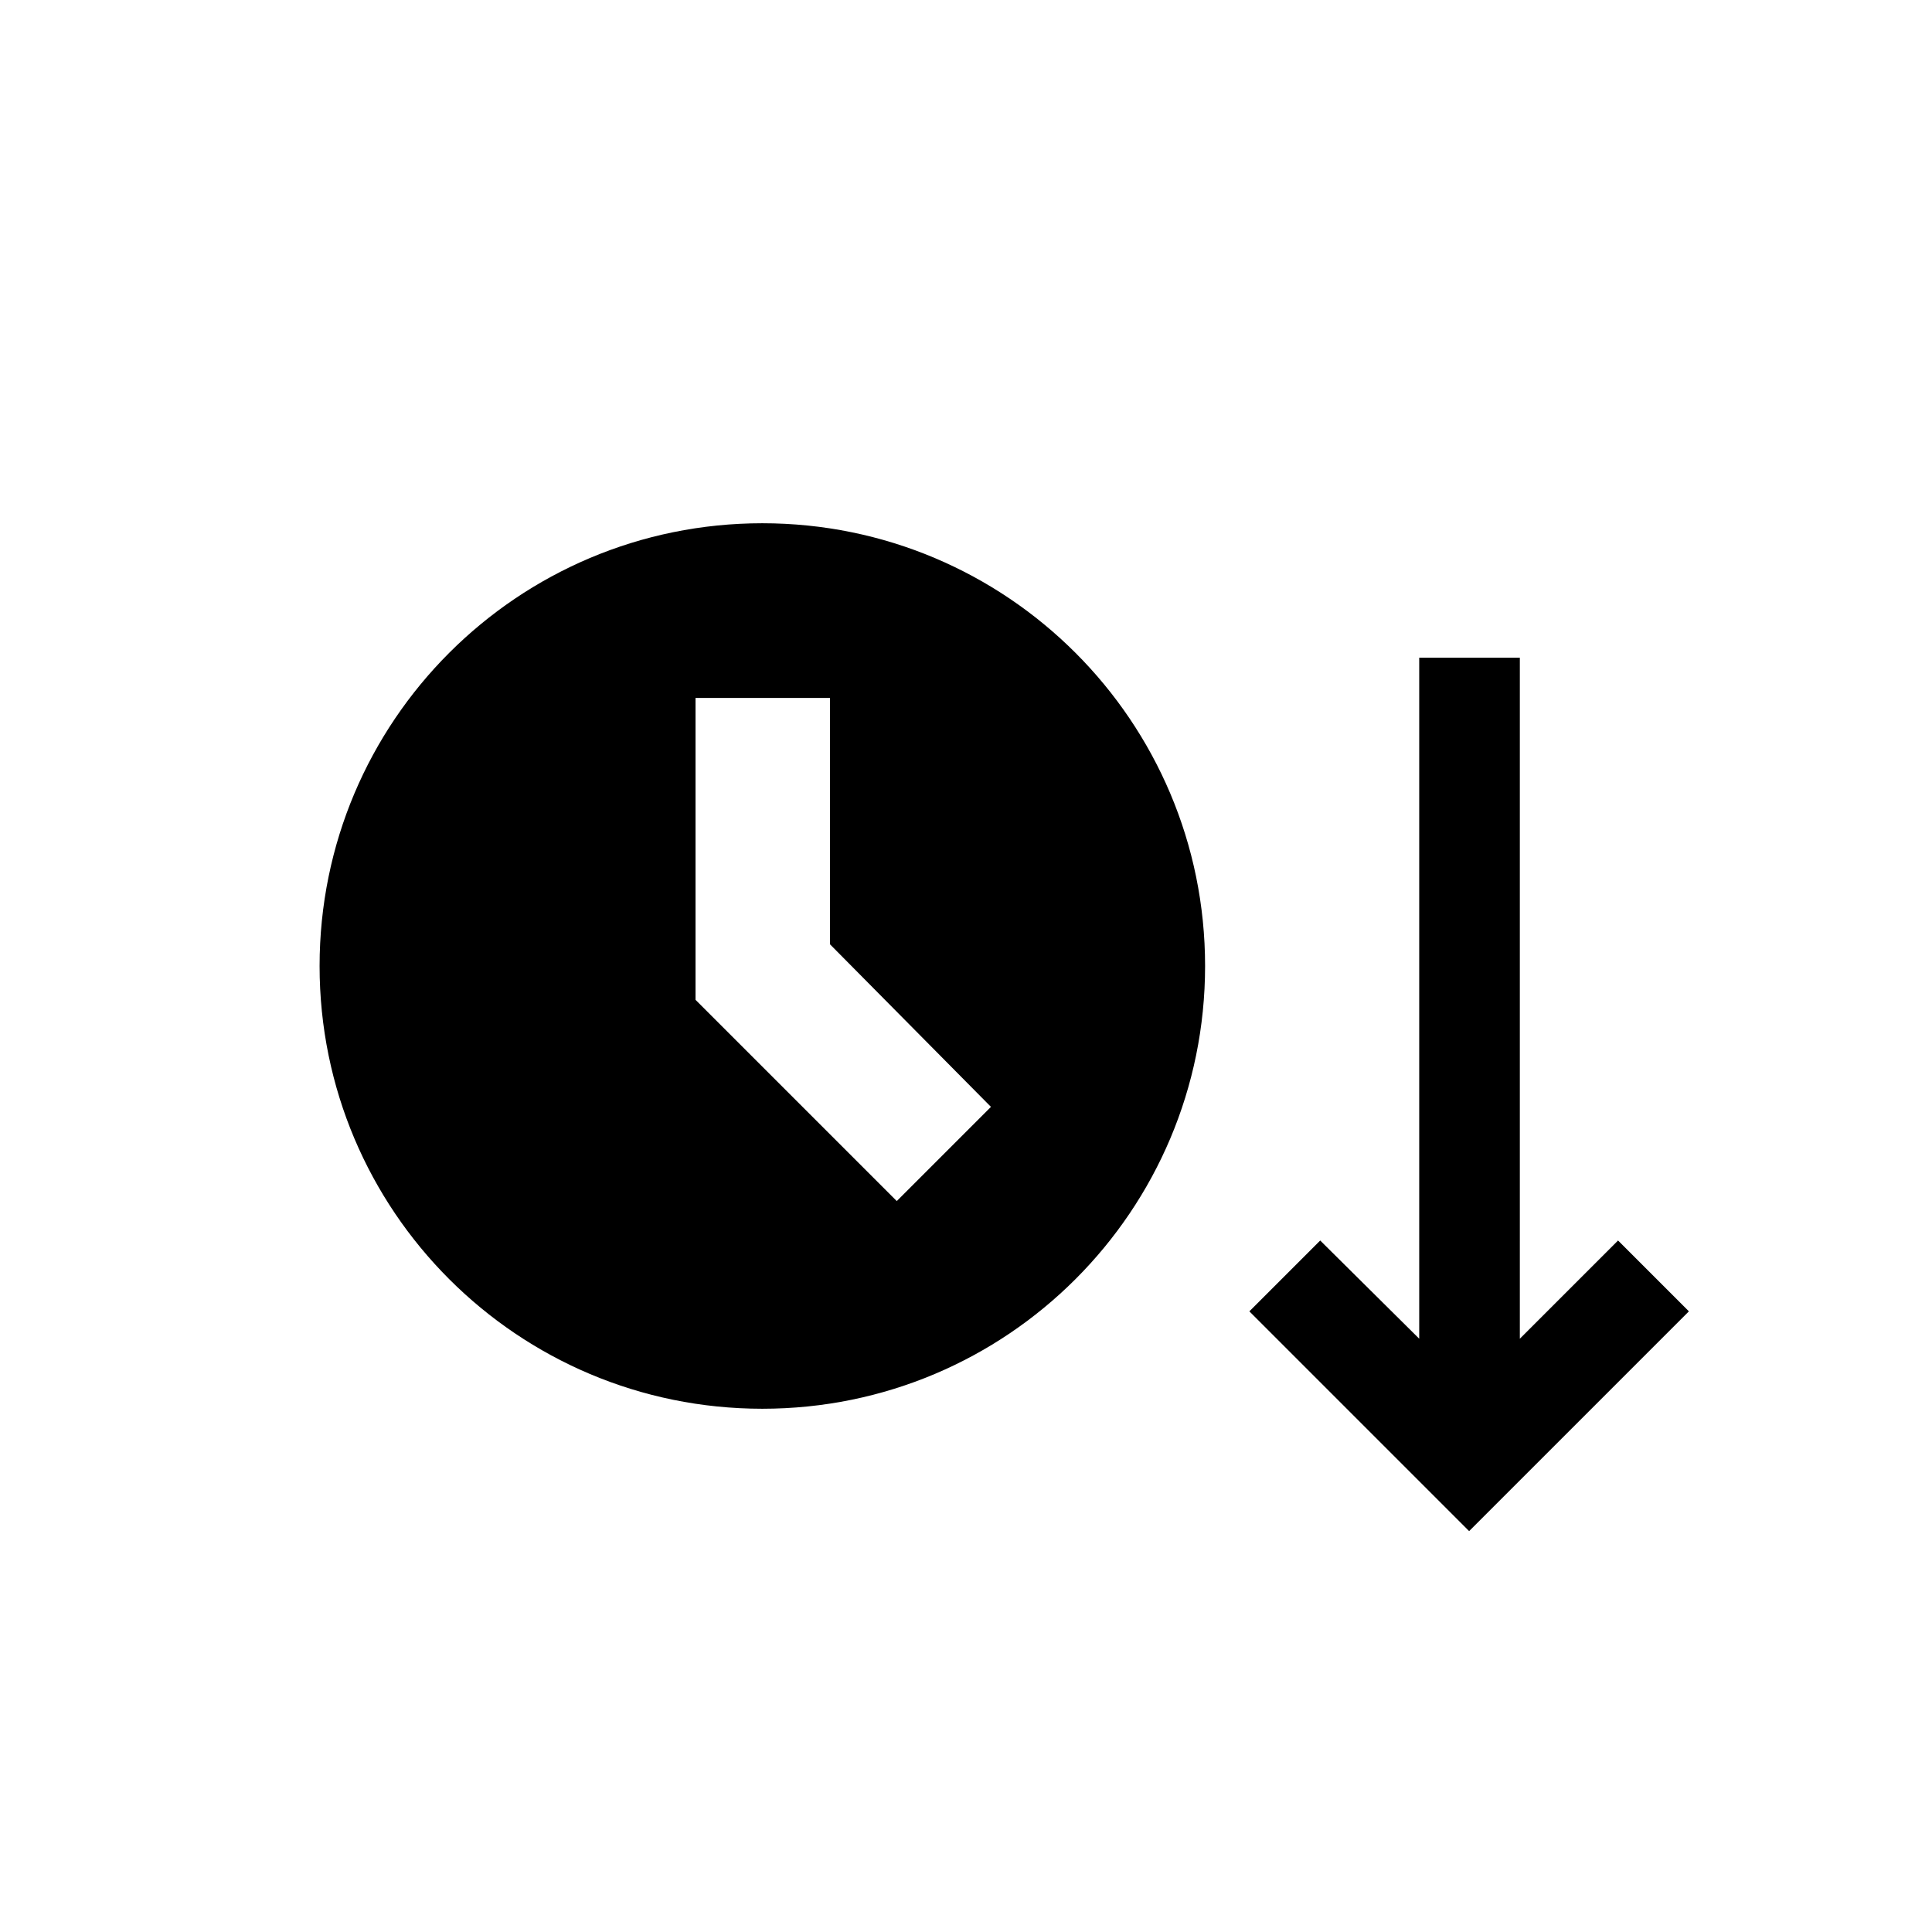 <svg xmlns="http://www.w3.org/2000/svg" viewBox="0 0 24 24" width="24" height="24"><path fill-rule="evenodd" d="M3.97 12c0-3.04 2.46-5.5 5.5-5.5s5.5 2.46 5.5 5.5-2.46 5.5-5.5 5.5-5.5-2.46-5.5-5.5m4.67.42 2.5 2.5 1.17-1.17-2-2.02V8.67H8.64z" clip-rule="evenodd"/><path d="m18.88 16.63 1.22-1.22.88.88-2.73 2.73-2.73-2.73.88-.88 1.23 1.22V8.17h1.25z"/></svg>